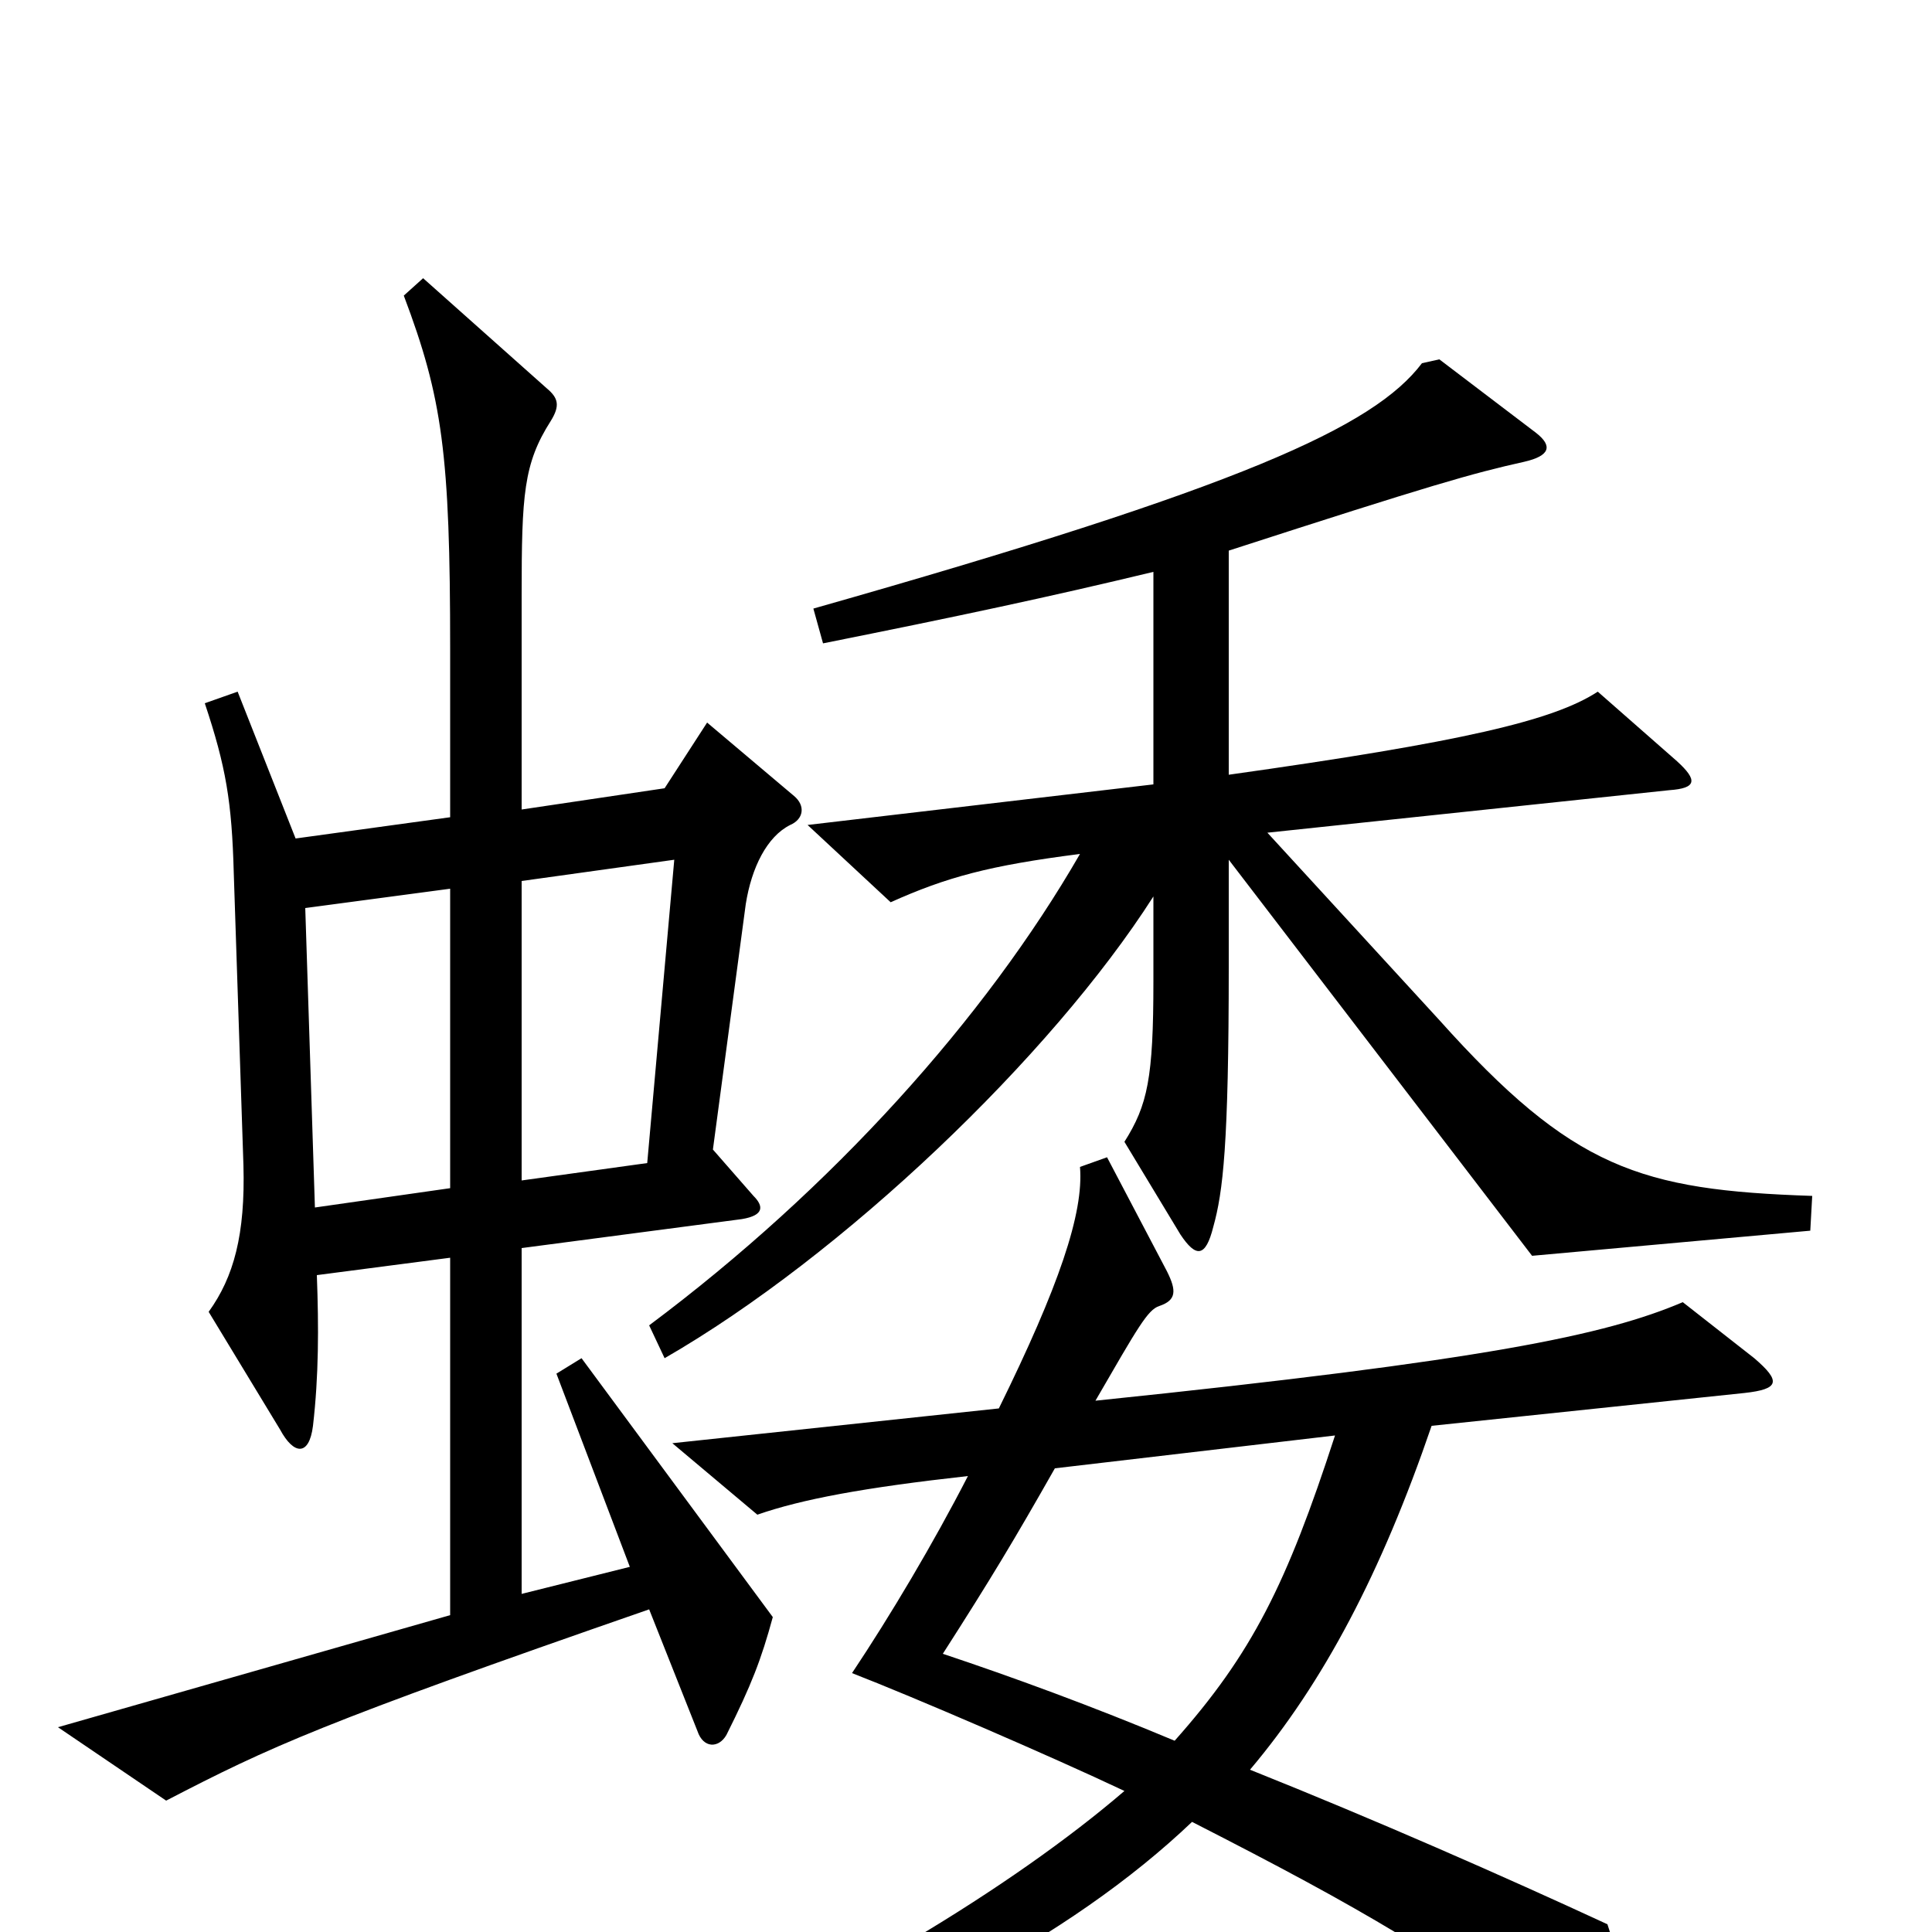 <svg xmlns="http://www.w3.org/2000/svg" viewBox="0 -1000 1000 1000">
	<path fill="#000000" d="M938 -381C849 -384 814 -395 745 -472L656 -569L864 -591C878 -592 879 -596 868 -606L827 -642C804 -627 757 -616 636 -599V-715C741 -749 762 -755 789 -761C802 -764 804 -769 795 -776L745 -814L736 -812C711 -779 643 -748 421 -685L426 -667C496 -681 543 -691 597 -704V-594L418 -573L461 -533C490 -546 512 -552 559 -558C510 -473 431 -385 336 -314L344 -297C436 -350 544 -453 597 -536V-492C597 -442 594 -428 582 -409L611 -361C619 -349 624 -349 628 -365C633 -383 636 -407 636 -500V-555L793 -350L937 -363ZM411 -588L366 -626L344 -592L270 -581V-692C270 -744 271 -760 285 -782C290 -790 289 -794 283 -799L219 -856L209 -847C229 -794 233 -765 233 -664V-577L153 -566L123 -642L106 -636C117 -603 120 -585 121 -548L126 -397C127 -361 121 -339 108 -321L145 -260C152 -247 160 -246 162 -262C165 -288 165 -313 164 -340L233 -349V-164L30 -106L86 -68C140 -96 166 -108 336 -167L361 -104C364 -95 372 -95 376 -102C389 -128 394 -141 400 -163L301 -297L288 -289L326 -189L270 -175V-354L384 -369C396 -371 395 -376 390 -381L369 -405L386 -532C389 -551 397 -567 409 -573C416 -576 417 -583 411 -588ZM908 -297L871 -326C831 -309 770 -296 567 -275C589 -313 594 -322 600 -324C609 -327 609 -332 604 -342L573 -401L559 -396C561 -372 548 -334 517 -271L348 -253L392 -216C415 -224 447 -230 501 -236C483 -201 461 -164 441 -134C472 -122 544 -91 582 -73C525 -24 429 35 324 78L327 98C459 53 554 3 617 -57C709 -10 740 9 827 69C837 75 842 74 843 65C844 46 842 26 832 -4C778 -29 712 -58 647 -84C685 -129 715 -186 741 -262L903 -279C921 -281 922 -285 908 -297ZM349 -555L335 -398L270 -389V-544ZM233 -385L163 -375L158 -530L233 -540ZM691 -257C666 -180 648 -144 608 -99C565 -117 524 -132 488 -144C513 -183 525 -203 546 -240Z"/>
</svg>